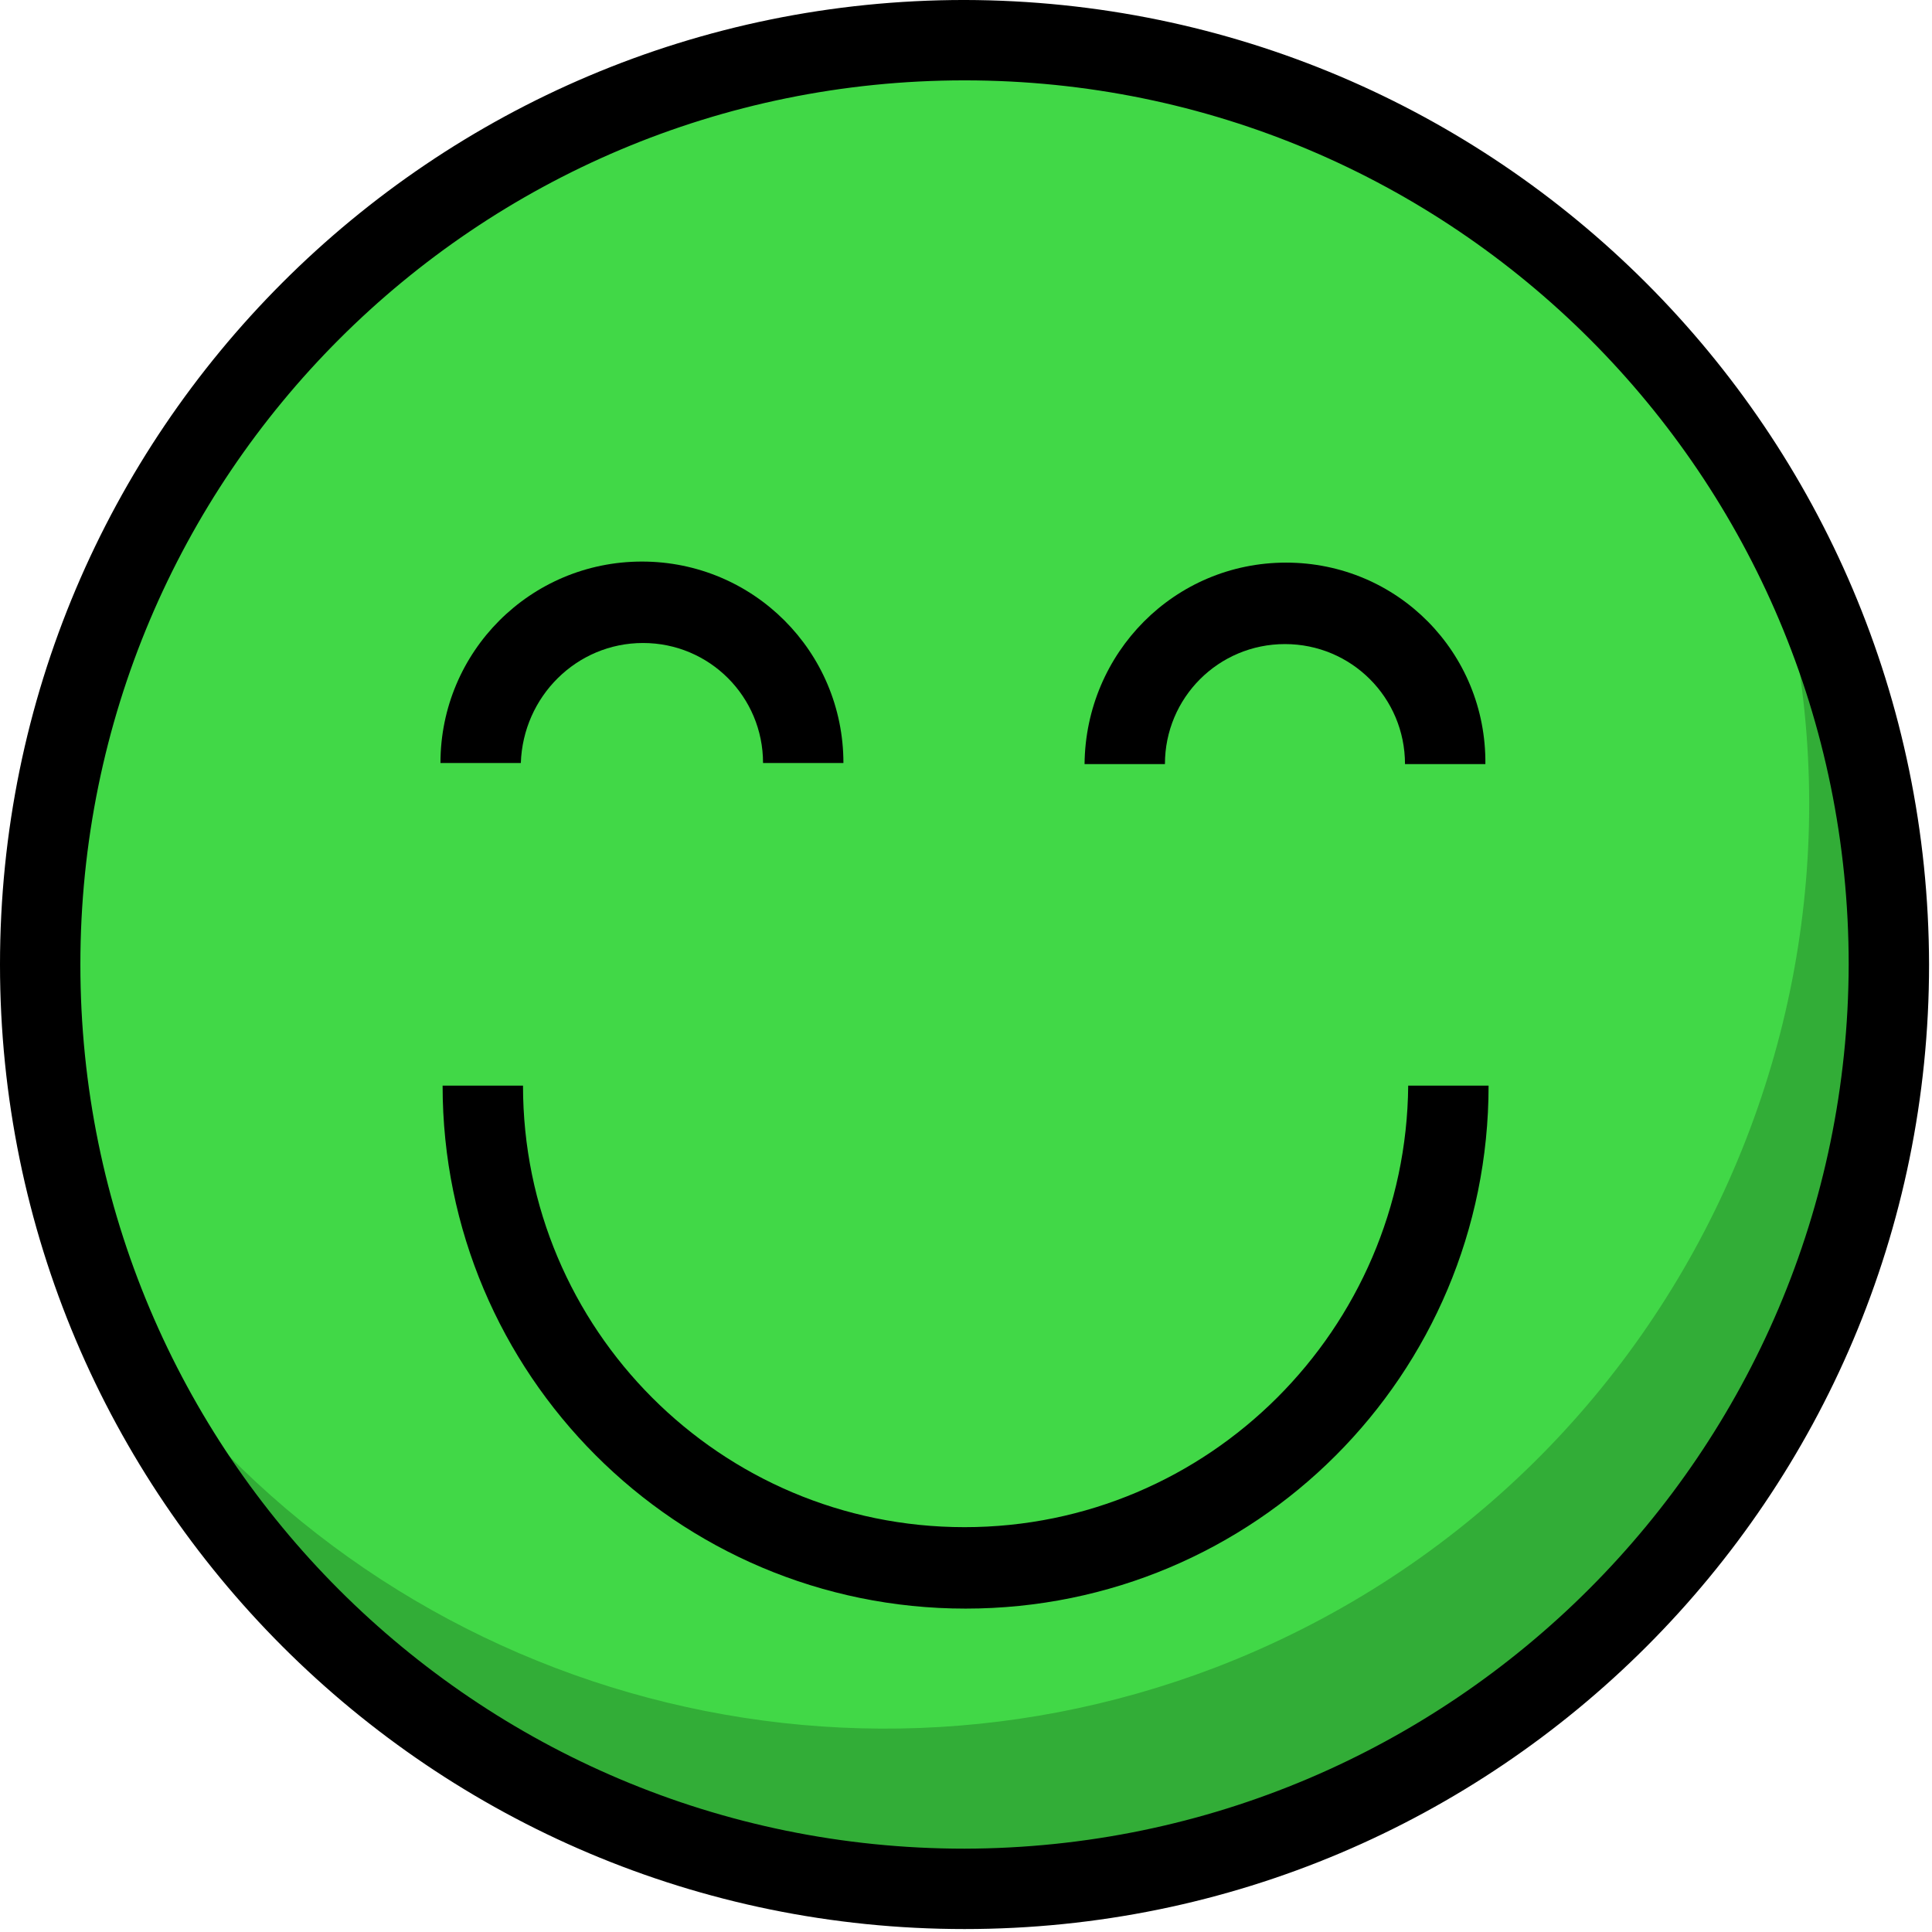 <svg xmlns="http://www.w3.org/2000/svg" xmlns:xlink="http://www.w3.org/1999/xlink" zoomAndPan="magnify" preserveAspectRatio="xMidYMid meet" version="1.0" viewBox="222.75 235.76 285.25 285.24"><defs><clipPath id="e56062754c"><path d="M 222.75 235.758 L 508 235.758 L 508 521 L 222.75 521 Z M 222.75 235.758 " clip-rule="nonzero"/></clipPath></defs><path fill="#41d847" d="M 501.555 378.168 C 501.555 380.398 501.5 382.629 501.391 384.859 C 501.281 387.09 501.117 389.312 500.898 391.535 C 500.68 393.758 500.406 395.973 500.078 398.18 C 499.75 400.387 499.367 402.586 498.934 404.777 C 498.496 406.965 498.008 409.141 497.465 411.309 C 496.922 413.473 496.328 415.625 495.68 417.762 C 495.031 419.895 494.332 422.016 493.582 424.117 C 492.828 426.219 492.023 428.301 491.172 430.363 C 490.316 432.426 489.414 434.465 488.457 436.484 C 487.504 438.5 486.5 440.492 485.449 442.461 C 484.395 444.43 483.297 446.375 482.148 448.289 C 481 450.203 479.809 452.086 478.566 453.945 C 477.328 455.801 476.043 457.625 474.711 459.418 C 473.383 461.211 472.008 462.969 470.594 464.695 C 469.176 466.422 467.719 468.109 466.219 469.766 C 464.723 471.418 463.184 473.035 461.605 474.613 C 460.027 476.191 458.41 477.73 456.754 479.23 C 455.102 480.727 453.41 482.184 451.688 483.602 C 449.961 485.016 448.203 486.391 446.41 487.719 C 444.617 489.051 442.793 490.336 440.934 491.574 C 439.078 492.816 437.195 494.008 435.277 495.156 C 433.363 496.305 431.422 497.402 429.453 498.457 C 427.484 499.508 425.492 500.512 423.473 501.465 C 421.457 502.422 419.418 503.324 417.355 504.18 C 415.293 505.035 413.211 505.836 411.109 506.59 C 409.008 507.34 406.887 508.039 404.75 508.688 C 402.617 509.336 400.465 509.934 398.301 510.473 C 396.133 511.016 393.957 511.504 391.766 511.941 C 389.578 512.375 387.379 512.758 385.172 513.086 C 382.965 513.414 380.75 513.688 378.527 513.906 C 376.305 514.125 374.082 514.289 371.852 514.398 C 369.621 514.508 367.391 514.562 365.156 514.562 C 362.926 514.562 360.695 514.508 358.465 514.398 C 356.234 514.289 354.012 514.125 351.789 513.906 C 349.566 513.688 347.352 513.414 345.145 513.086 C 342.938 512.758 340.738 512.375 338.547 511.941 C 336.359 511.504 334.184 511.016 332.016 510.473 C 329.852 509.934 327.699 509.336 325.566 508.688 C 323.43 508.039 321.309 507.34 319.207 506.59 C 317.105 505.836 315.023 505.035 312.961 504.18 C 310.898 503.324 308.859 502.422 306.84 501.465 C 304.824 500.512 302.832 499.508 300.863 498.457 C 298.895 497.402 296.953 496.305 295.035 495.156 C 293.121 494.008 291.238 492.816 289.383 491.574 C 287.523 490.336 285.699 489.051 283.906 487.719 C 282.113 486.391 280.355 485.016 278.629 483.602 C 276.902 482.184 275.215 480.727 273.562 479.23 C 271.906 477.73 270.289 476.191 268.711 474.613 C 267.133 473.035 265.594 471.418 264.098 469.766 C 262.598 468.109 261.141 466.422 259.723 464.695 C 258.309 462.969 256.934 461.211 255.605 459.418 C 254.273 457.625 252.988 455.801 251.75 453.945 C 250.508 452.086 249.316 450.203 248.168 448.289 C 247.02 446.375 245.922 444.43 244.867 442.461 C 243.816 440.492 242.812 438.5 241.859 436.484 C 240.902 434.465 240 432.426 239.145 430.363 C 238.293 428.301 237.488 426.219 236.734 424.117 C 235.984 422.016 235.285 419.895 234.637 417.762 C 233.988 415.625 233.395 413.473 232.852 411.309 C 232.309 409.141 231.82 406.965 231.383 404.777 C 230.949 402.586 230.566 400.387 230.238 398.18 C 229.91 395.973 229.637 393.758 229.418 391.535 C 229.199 389.312 229.035 387.09 228.926 384.859 C 228.816 382.629 228.762 380.398 228.762 378.168 C 228.762 375.934 228.816 373.703 228.926 371.473 C 229.035 369.246 229.199 367.02 229.418 364.797 C 229.637 362.574 229.91 360.359 230.238 358.152 C 230.566 355.945 230.949 353.746 231.383 351.559 C 231.82 349.367 232.309 347.191 232.852 345.023 C 233.395 342.859 233.988 340.711 234.637 338.574 C 235.285 336.438 235.984 334.316 236.734 332.215 C 237.488 330.113 238.293 328.031 239.145 325.969 C 240 323.906 240.902 321.867 241.859 319.852 C 242.812 317.832 243.816 315.84 244.867 313.871 C 245.922 311.902 247.02 309.961 248.168 308.047 C 249.316 306.129 250.508 304.246 251.75 302.391 C 252.988 300.535 254.273 298.707 255.605 296.914 C 256.934 295.121 258.309 293.363 259.723 291.637 C 261.141 289.914 262.598 288.223 264.098 286.57 C 265.594 284.914 267.133 283.301 268.711 281.719 C 270.289 280.141 271.906 278.602 273.562 277.105 C 275.215 275.605 276.902 274.148 278.629 272.73 C 280.355 271.316 282.113 269.941 283.906 268.613 C 285.699 267.281 287.523 266 289.383 264.758 C 291.238 263.52 293.121 262.324 295.035 261.176 C 296.953 260.027 298.895 258.93 300.863 257.875 C 302.832 256.824 304.824 255.82 306.84 254.867 C 308.859 253.914 310.898 253.008 312.961 252.152 C 315.023 251.301 317.105 250.496 319.207 249.746 C 321.309 248.992 323.43 248.293 325.566 247.645 C 327.699 246.996 329.852 246.402 332.016 245.859 C 334.184 245.316 336.359 244.828 338.547 244.391 C 340.738 243.957 342.938 243.574 345.145 243.246 C 347.352 242.922 349.566 242.648 351.789 242.43 C 354.012 242.211 356.234 242.047 358.465 241.934 C 360.695 241.824 362.926 241.77 365.156 241.77 C 367.391 241.77 369.621 241.824 371.852 241.934 C 374.082 242.047 376.305 242.211 378.527 242.43 C 380.75 242.648 382.965 242.922 385.172 243.246 C 387.379 243.574 389.578 243.957 391.766 244.391 C 393.957 244.828 396.133 245.316 398.301 245.859 C 400.465 246.402 402.617 246.996 404.75 247.645 C 406.887 248.293 409.008 248.992 411.109 249.746 C 413.211 250.496 415.293 251.301 417.355 252.152 C 419.418 253.008 421.457 253.914 423.473 254.867 C 425.492 255.82 427.484 256.824 429.453 257.875 C 431.422 258.93 433.363 260.027 435.277 261.176 C 437.195 262.324 439.078 263.52 440.934 264.758 C 442.793 266 444.617 267.281 446.41 268.613 C 448.203 269.941 449.961 271.316 451.688 272.73 C 453.41 274.148 455.102 275.605 456.754 277.105 C 458.41 278.602 460.027 280.141 461.605 281.719 C 463.184 283.301 464.723 284.914 466.219 286.57 C 467.719 288.223 469.176 289.914 470.594 291.637 C 472.008 293.363 473.383 295.121 474.711 296.914 C 476.043 298.707 477.328 300.535 478.566 302.391 C 479.809 304.246 481 306.129 482.148 308.047 C 483.297 309.961 484.395 311.902 485.449 313.871 C 486.5 315.84 487.504 317.832 488.457 319.852 C 489.414 321.867 490.316 323.906 491.172 325.969 C 492.023 328.031 492.828 330.113 493.582 332.215 C 494.332 334.316 495.031 336.438 495.68 338.574 C 496.328 340.711 496.922 342.859 497.465 345.023 C 498.008 347.191 498.496 349.367 498.934 351.559 C 499.367 353.746 499.75 355.945 500.078 358.152 C 500.406 360.359 500.68 362.574 500.898 364.797 C 501.117 367.02 501.281 369.246 501.391 371.473 C 501.5 373.703 501.555 375.934 501.555 378.168 Z M 501.555 378.168 " fill-opacity="1" fill-rule="nonzero"/><path fill="#32ad37" d="M 480.824 305.695 C 507.723 376.109 472.598 454.91 402.184 481.965 C 341.266 505.227 272.434 482.281 237.781 427.059 C 264.68 497.473 343.637 532.758 414.051 505.699 C 484.465 478.645 519.75 399.844 492.691 329.43 C 489.527 321.203 485.414 313.133 480.824 305.695 Z M 480.824 305.695 " fill-opacity="1" fill-rule="nonzero"/><g clip-path="url(#e56062754c)"><path fill="#000000" d="M 365.156 235.758 C 286.516 235.758 222.75 299.527 222.75 378.168 C 222.75 456.809 286.516 520.574 365.156 520.574 C 443.801 520.574 507.566 456.809 507.566 378.168 C 507.406 299.527 443.801 235.918 365.156 235.758 Z M 365.156 508.707 C 293.004 508.707 234.617 450.32 234.617 378.168 C 234.617 306.012 293.004 247.625 365.156 247.625 C 437.312 247.625 495.699 306.012 495.699 378.168 C 495.539 450.16 437.152 508.551 365.156 508.707 Z M 365.156 508.707 " fill-opacity="1" fill-rule="nonzero"/></g><path fill="#000000" d="M 365.156 461.238 C 329.082 461.238 299.969 431.965 299.969 396.047 L 288.098 396.047 C 288.098 438.609 322.594 473.262 365.316 473.262 C 408.039 473.262 442.531 438.77 442.531 396.047 L 430.664 396.047 C 430.348 431.965 401.234 461.238 365.156 461.238 Z M 365.156 461.238 " fill-opacity="1" fill-rule="nonzero"/><path fill="#000000" d="M 317.688 330.695 C 327.5 330.695 335.41 338.609 335.41 348.418 L 347.277 348.418 C 347.277 331.965 333.988 318.672 317.531 318.672 C 301.074 318.672 287.781 331.965 287.781 348.418 L 299.648 348.418 C 299.969 338.609 307.879 330.695 317.688 330.695 Z M 317.688 330.695 " fill-opacity="1" fill-rule="nonzero"/><path fill="#000000" d="M 412.629 318.828 C 396.172 318.828 383.039 332.121 382.879 348.578 L 394.746 348.578 C 394.746 338.766 402.66 330.855 412.469 330.855 C 422.281 330.855 430.191 338.766 430.191 348.578 L 442.059 348.578 C 442.215 332.121 429.082 318.828 412.629 318.828 Z M 412.629 318.828 " fill-opacity="1" fill-rule="nonzero"/></svg>